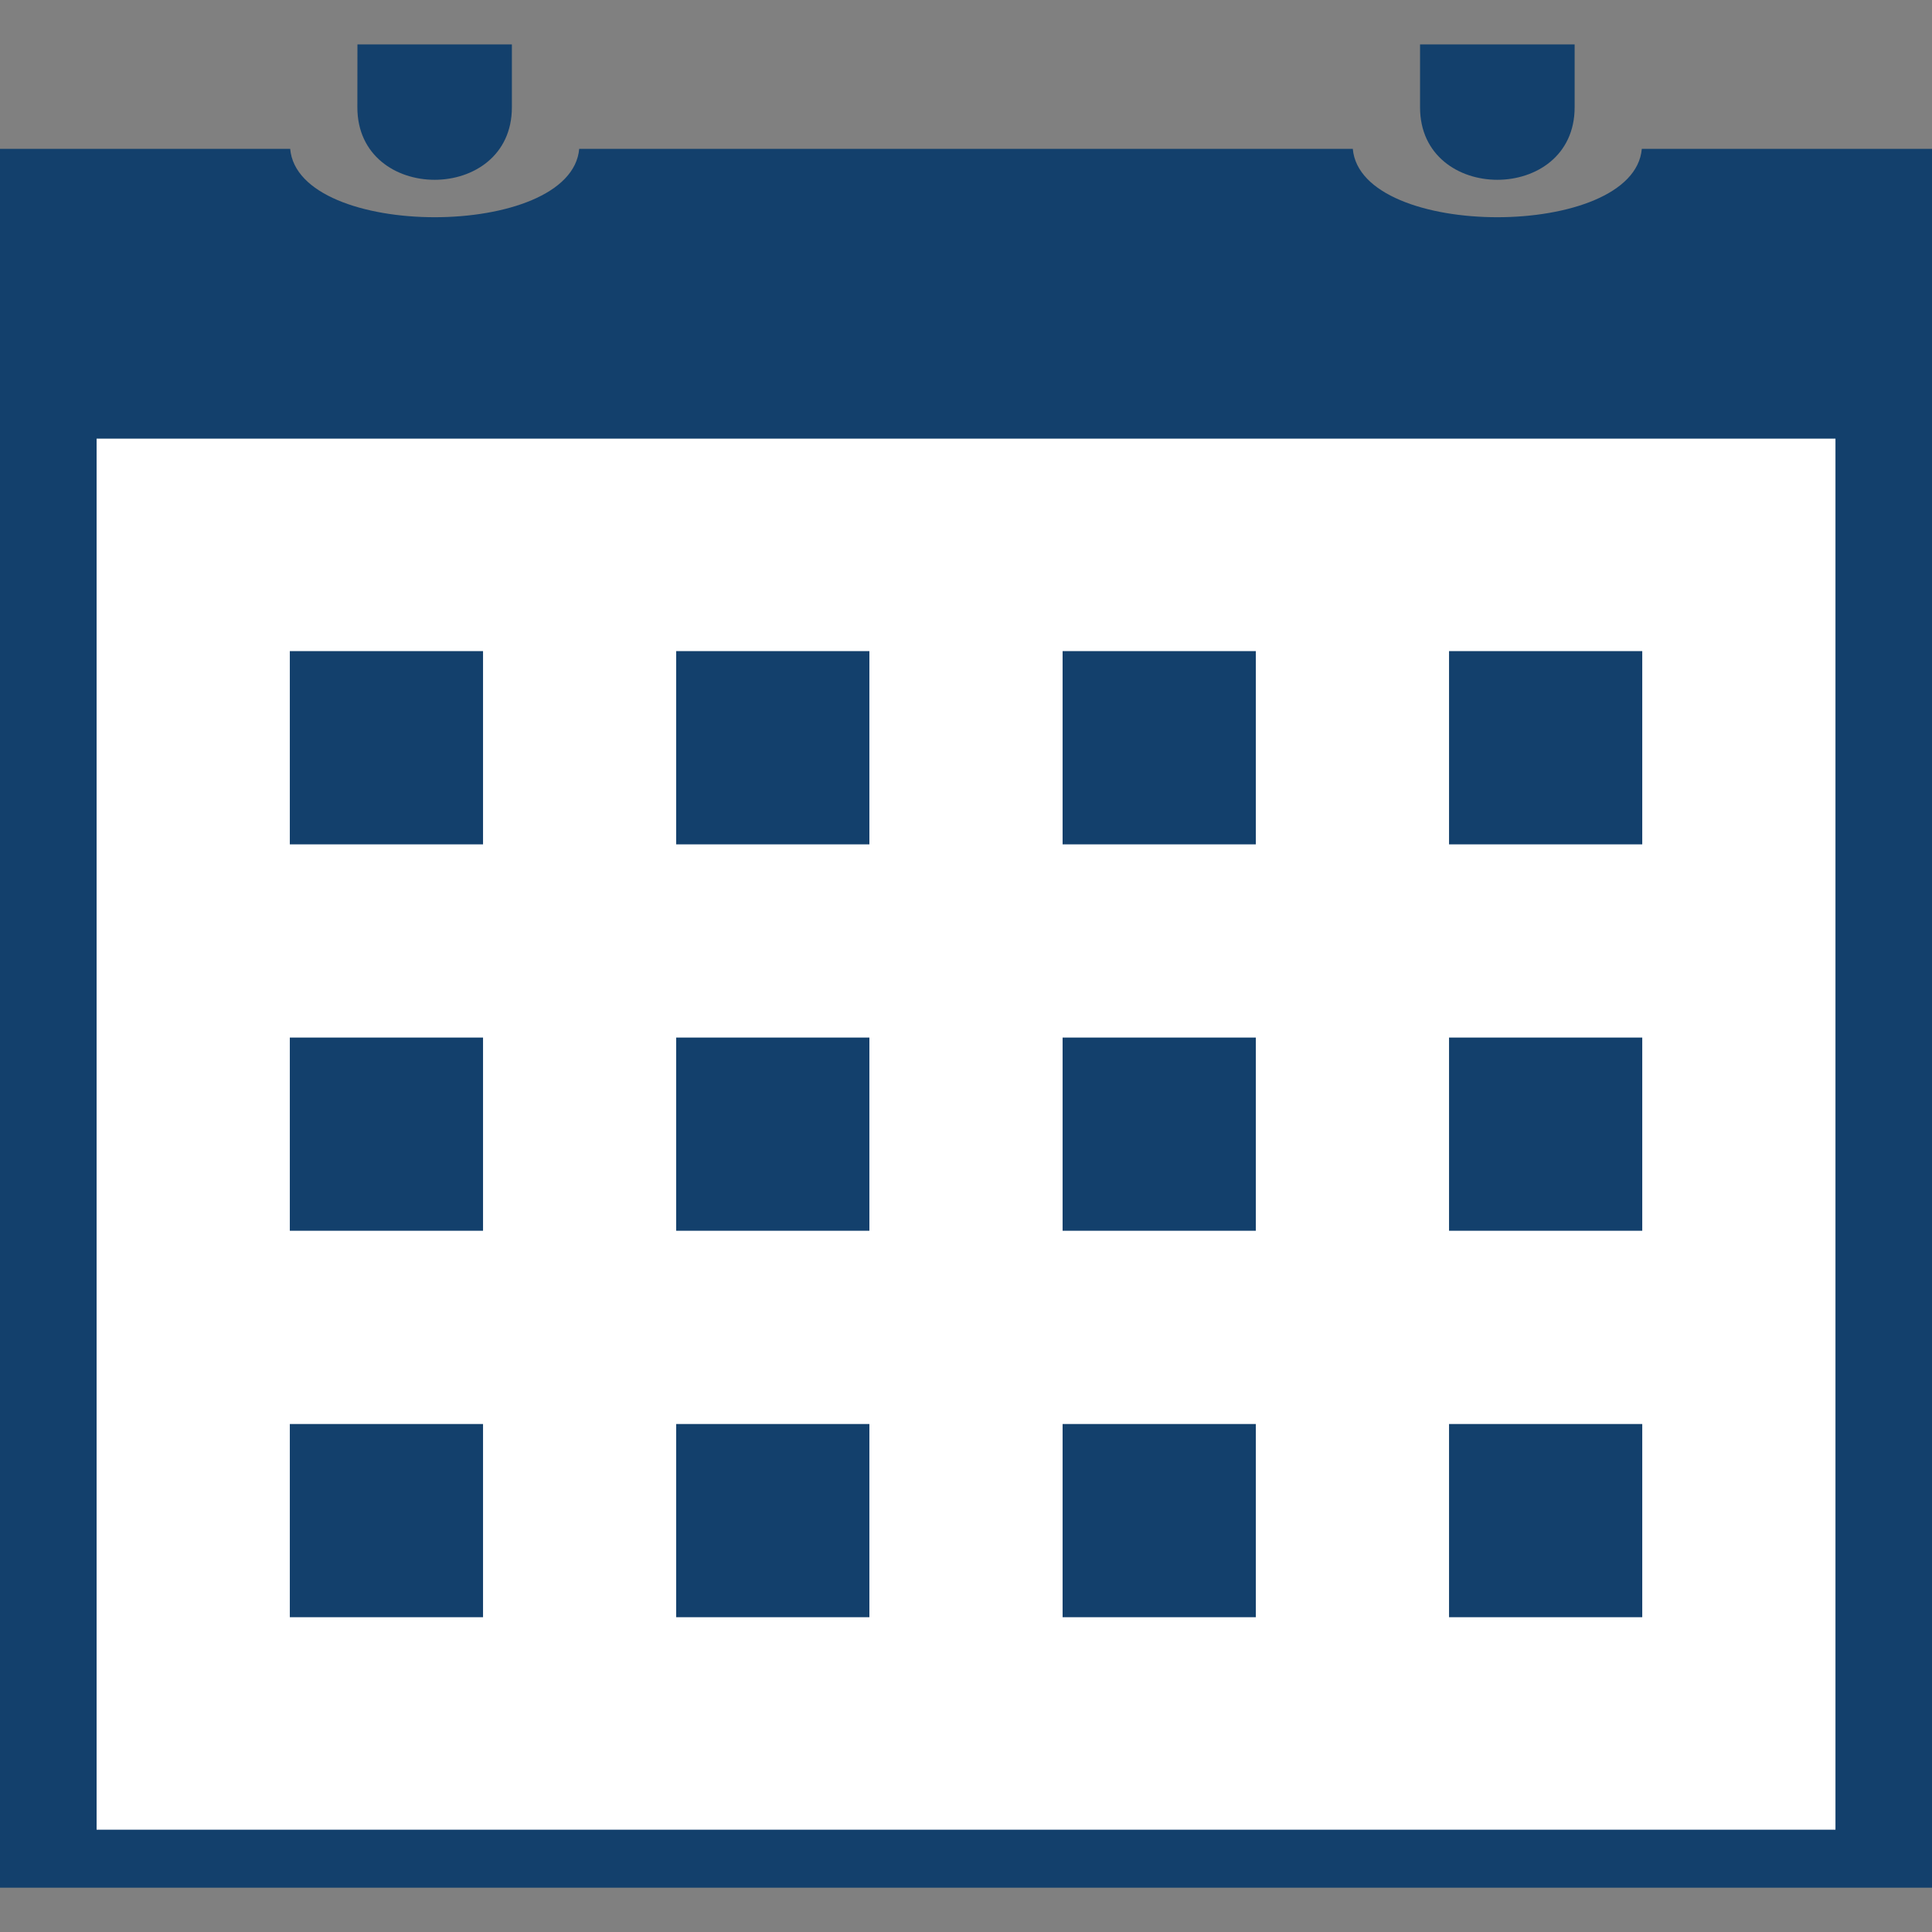 <svg xmlns="http://www.w3.org/2000/svg" width="100" height="100" viewBox="0 0 26.458 26.458"><rect x="0" y="0" width="26.458" height="26.458" fill="#808080" stroke="none"/><g fill="#13406c"><path d="M0 2.038v23.813h26.458V2.038h-3.974c-.108 1.249-3.85 1.249-3.958 0H7.932c-.108 1.249-3.85 1.249-3.958 0z"/><path d="M4.895.608H7.01v.862c0 1.323-2.116 1.323-2.116 0zm14.552 0h2.117v.862c0 1.323-2.117 1.323-2.117 0z"/></g><path fill="#fff" d="M1.323 6.007h23.813v19.05H1.323z"/><path d="M3.969 8.917h2.646v2.646H3.969zm5.291 0h2.646v2.646H9.26zm5.292 0h2.646v2.646h-2.646zm5.292 0h2.646v2.646h-2.646zM3.969 14.209h2.646v2.646H3.969zm5.291 0h2.646v2.646H9.26zm5.292 0h2.646v2.646h-2.646zm5.292 0h2.646v2.646h-2.646zM3.969 19.501h2.646v2.646H3.969zm5.291 0h2.646v2.646H9.26zm5.292 0h2.646v2.646h-2.646zm5.292 0h2.646v2.646h-2.646z" fill="#13406c"/></svg>